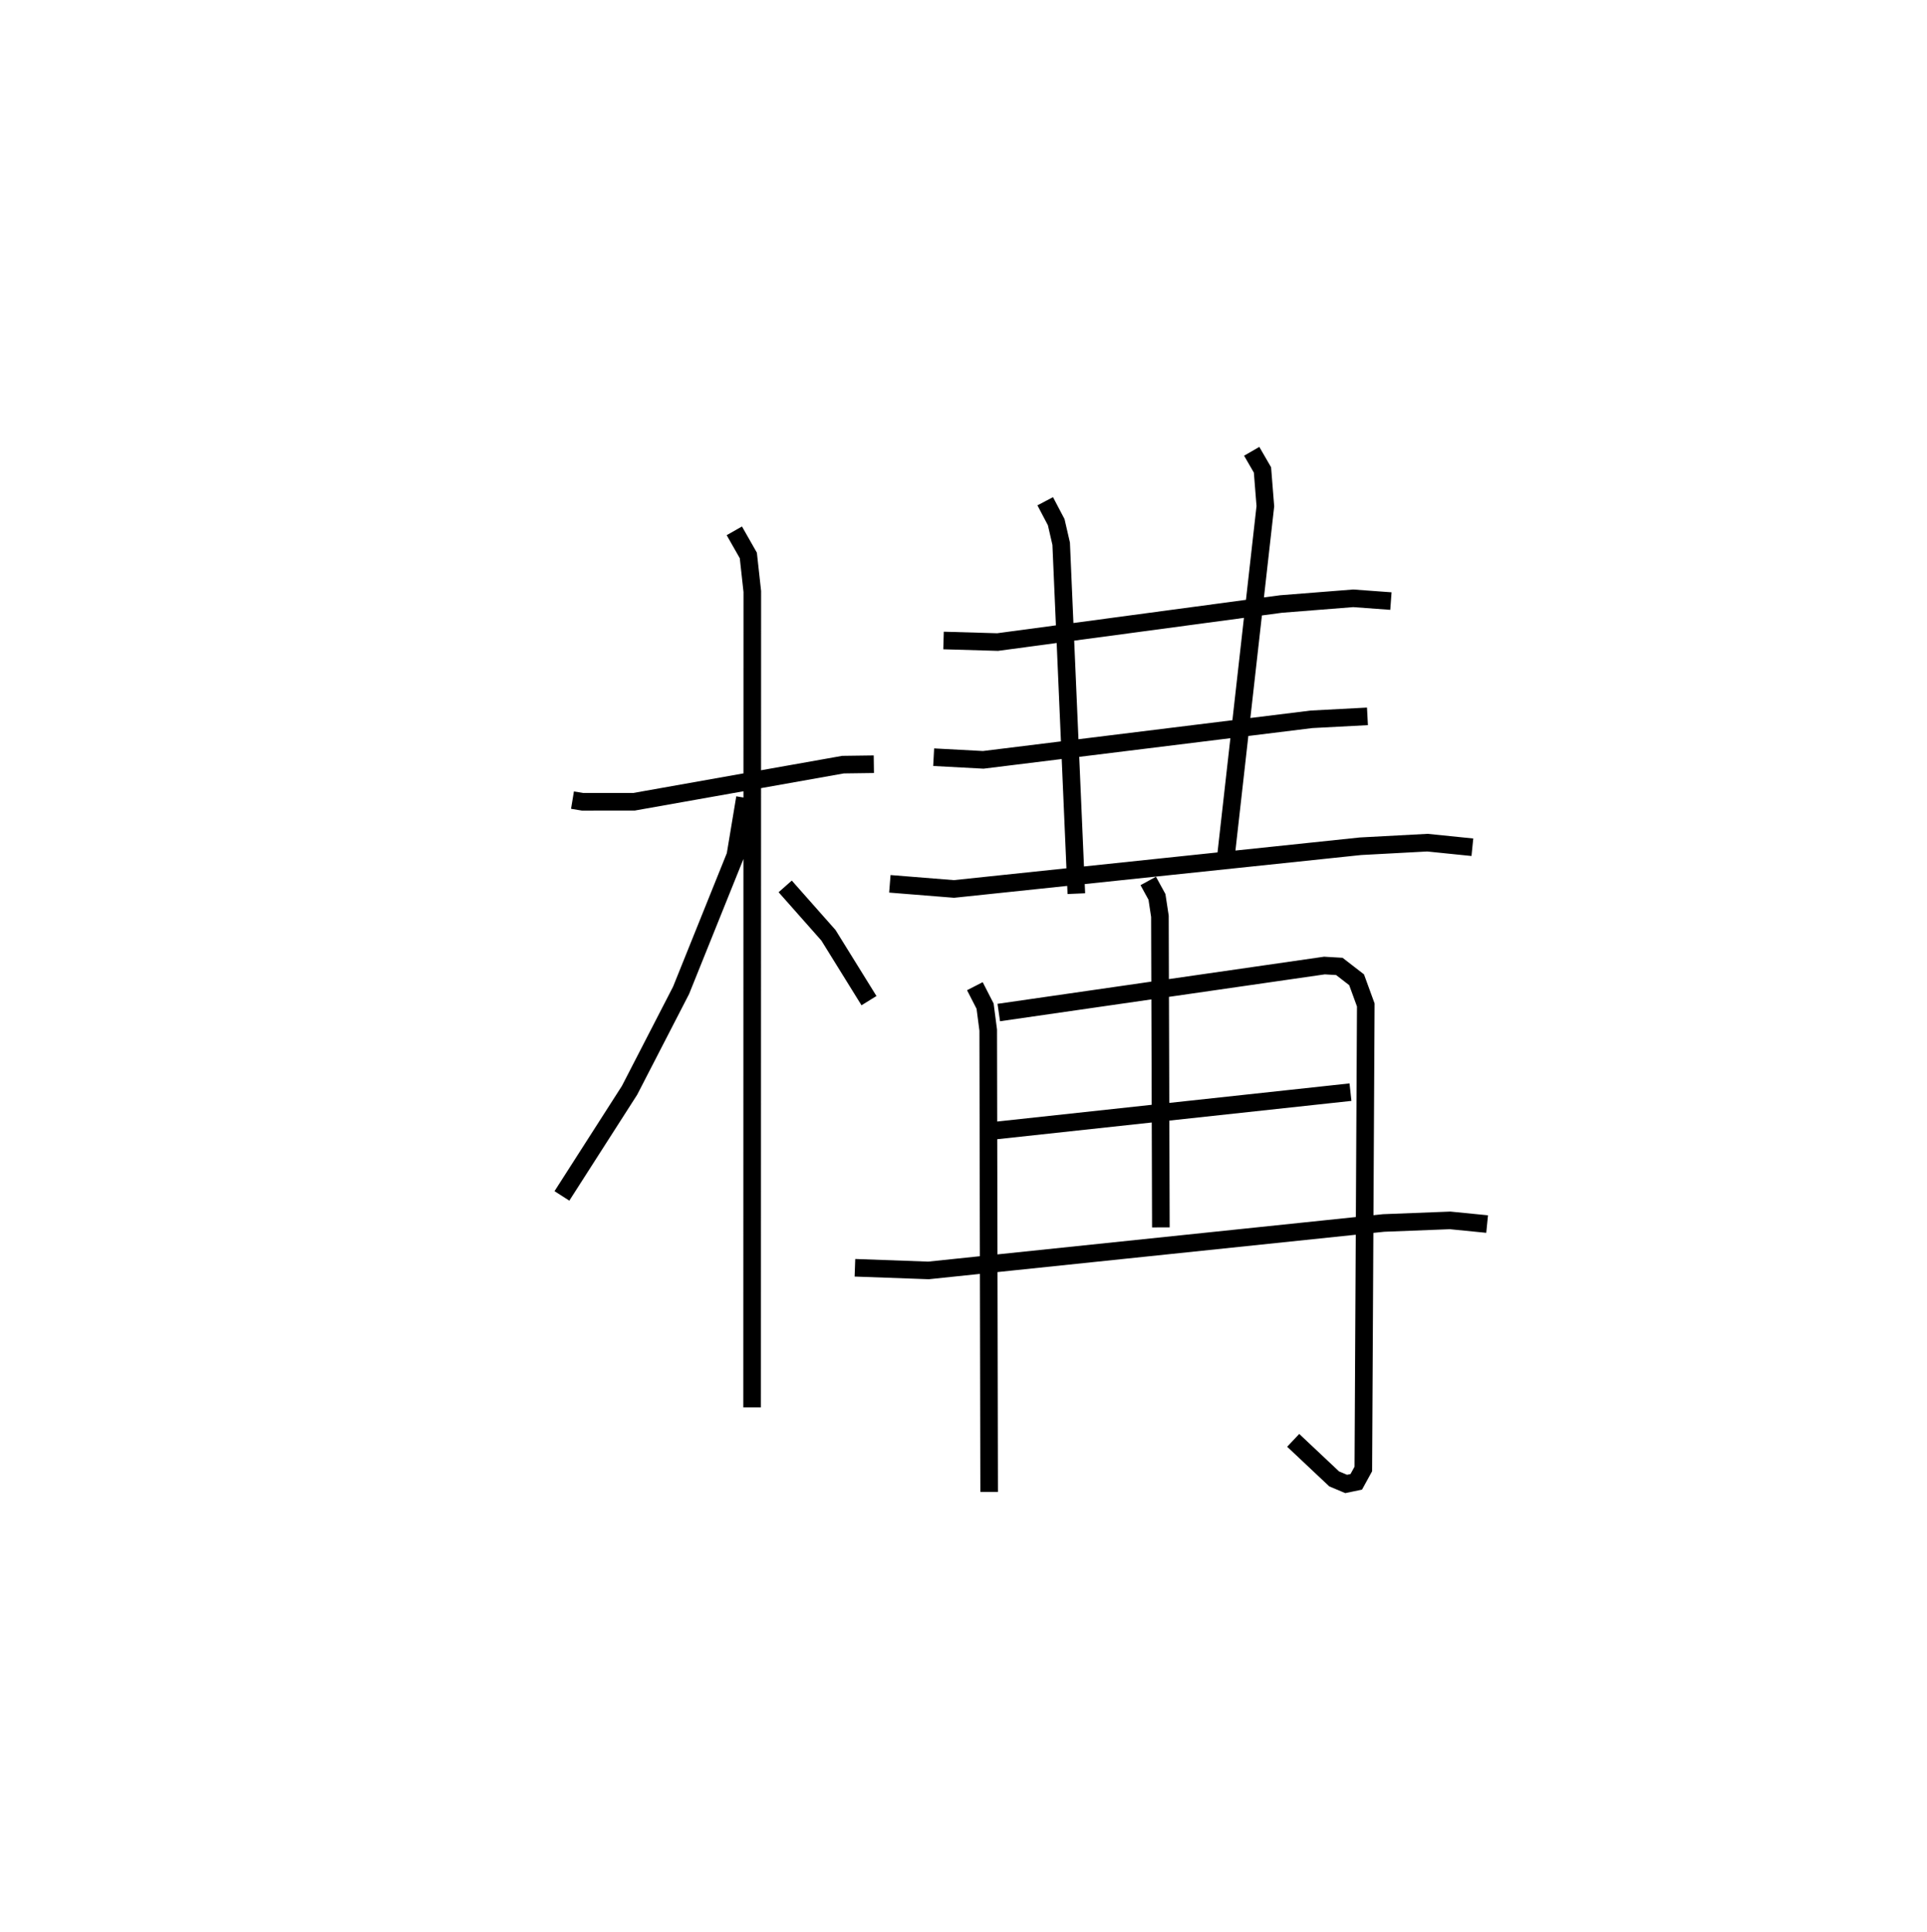 <?xml version="1.0" encoding="utf-8" ?>
<svg baseProfile="full" height="109.798" version="1.1" width="109.505" xmlns="http://www.w3.org/2000/svg" xmlns:ev="http://www.w3.org/2001/xml-events" xmlns:xlink="http://www.w3.org/1999/xlink"><defs /><rect fill="white" height="109.798" width="109.505" x="0" y="0" /><path d="M25,25 m0.0,0.0 m7.532,20.478 l0.574,0.095 2.924,-0.002 l11.876,-2.11 1.751,-0.024 m-7.928,-13.265 l0.796,1.399 0.226,2.051 l-0.011,46.372 m-0.407,-34.65 l-0.546,3.283 -3.084,7.664 l-2.928,5.682 -3.844,6.001 m12.689,-17.592 l2.458,2.779 2.303,3.715 m4.237,-20.471 l3.072,0.089 16.107,-2.163 l4.101,-0.324 2.143,0.157 m-19.645,-5.673 l0.625,1.189 0.282,1.224 l0.862,19.89 m9.965,-25.142 l0.612,1.059 0.164,2.062 l-2.248,19.967 m-16.601,-5.702 l2.818,0.151 18.652,-2.304 l3.181,-0.168 m-27.141,9.518 l3.645,0.292 23.098,-2.428 l3.805,-0.204 2.555,0.26 m-28.272,7.899 l0.581,1.132 0.178,1.363 l0.053,26.249 m0.547,-27.247 l18.505,-2.671 0.848,0.05 l0.981,0.759 0.522,1.432 l-0.14,26.373 -0.401,0.731 l-0.575,0.12 -0.68,-0.286 l-2.329,-2.192 m-8.237,-31.795 l0.495,0.905 0.168,1.105 l0.054,17.681 m-9.464,-5.497 l20.239,-2.19 m-28.16,9.982 l4.179,0.151 25.867,-2.697 l3.776,-0.147 2.103,0.209 " fill="none" stroke="black" stroke-width="1" /></svg>